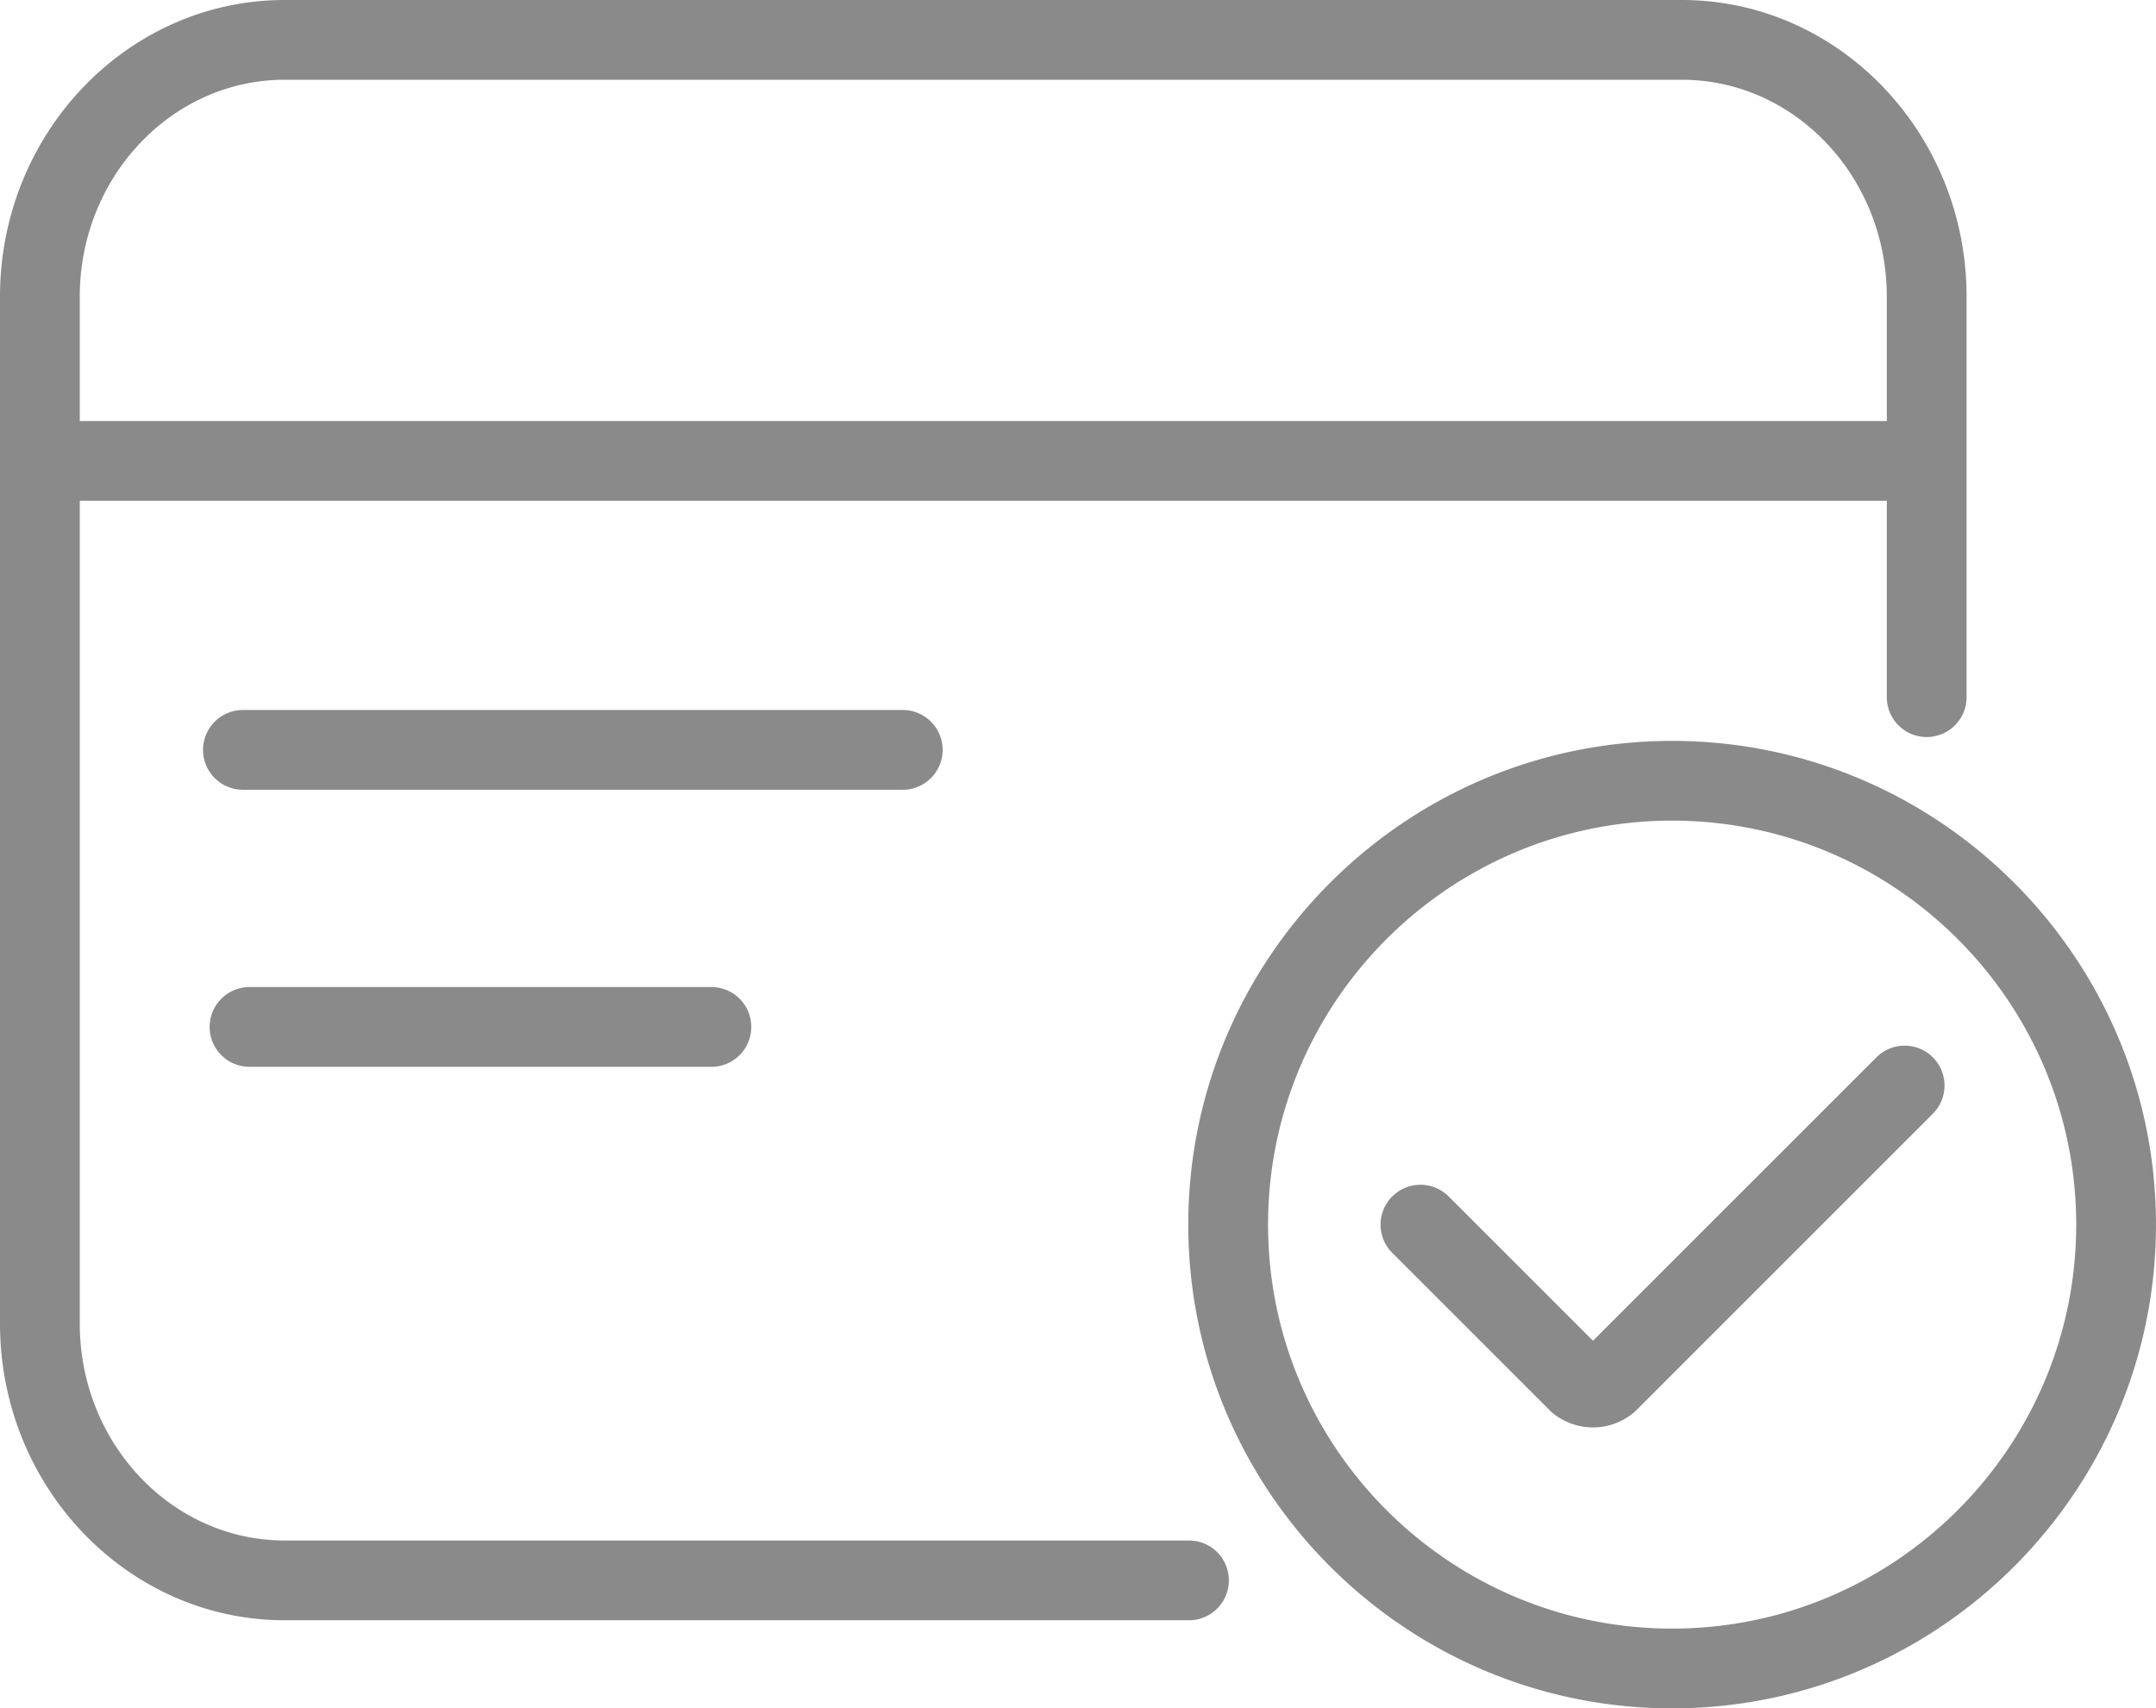 <?xml version="1.0" standalone="no"?><!DOCTYPE svg PUBLIC "-//W3C//DTD SVG 1.1//EN" "http://www.w3.org/Graphics/SVG/1.1/DTD/svg11.dtd"><svg t="1560788718482" class="icon" style="" viewBox="0 0 1292 1024" version="1.1" xmlns="http://www.w3.org/2000/svg" p-id="5114" xmlns:xlink="http://www.w3.org/1999/xlink" width="252.344" height="200"><defs><style type="text/css"></style></defs><path d="M712.51 971.184H170.619C76.541 971.184 0 891.419 0 793.38v-615.577C0 79.764 76.486 0 170.619 0h837.251c94.078 0 170.619 79.764 170.619 177.803v240.071a23.902 23.902 0 0 1-47.804 0V177.803c0-71.678-55.097-129.999-122.815-129.999h-837.251C102.901 47.804 47.804 106.125 47.804 177.803v615.577c0 71.678 55.097 129.999 122.815 129.999h541.891a23.902 23.902 0 0 1 0 47.804z" p-id="5115" fill="#8a8a8a"></path><path d="M1142.895 300.167H39.554a23.902 23.902 0 0 1 0-47.804h1103.341a23.902 23.902 0 0 1 0 47.804zM1002.038 1024c-159.883 0-289.951-130.068-289.951-289.951s130.068-289.951 289.951-289.951 289.951 130.068 289.951 289.951-130.068 289.951-289.951 289.951z m0-532.112c-133.523 0-242.147 108.624-242.147 242.147s108.624 242.147 242.147 242.147 242.147-108.624 242.147-242.147-108.624-242.147-242.147-242.147z" p-id="5116" fill="#8a8a8a"></path><path d="M954.602 855.607h-0.574a38.243 38.243 0 0 1-23.492-8.577q-0.929-0.765-1.776-1.612l-94.447-94.46a23.902 23.902 0 0 1 33.804-33.804l86.484 86.484 169.868-169.868a23.902 23.902 0 1 1 33.804 33.804l-177.817 177.83a23.984 23.984 0 0 1-1.776 1.612 38.093 38.093 0 0 1-24.079 8.591zM540.976 473.381h-395.406a23.902 23.902 0 0 1 0-47.804h395.406a23.902 23.902 0 0 1 0 47.804zM426.315 639.452H149.531a23.902 23.902 0 0 1 0-47.804h276.784a23.902 23.902 0 1 1 0 47.804z" p-id="5117" fill="#8a8a8a"></path></svg>